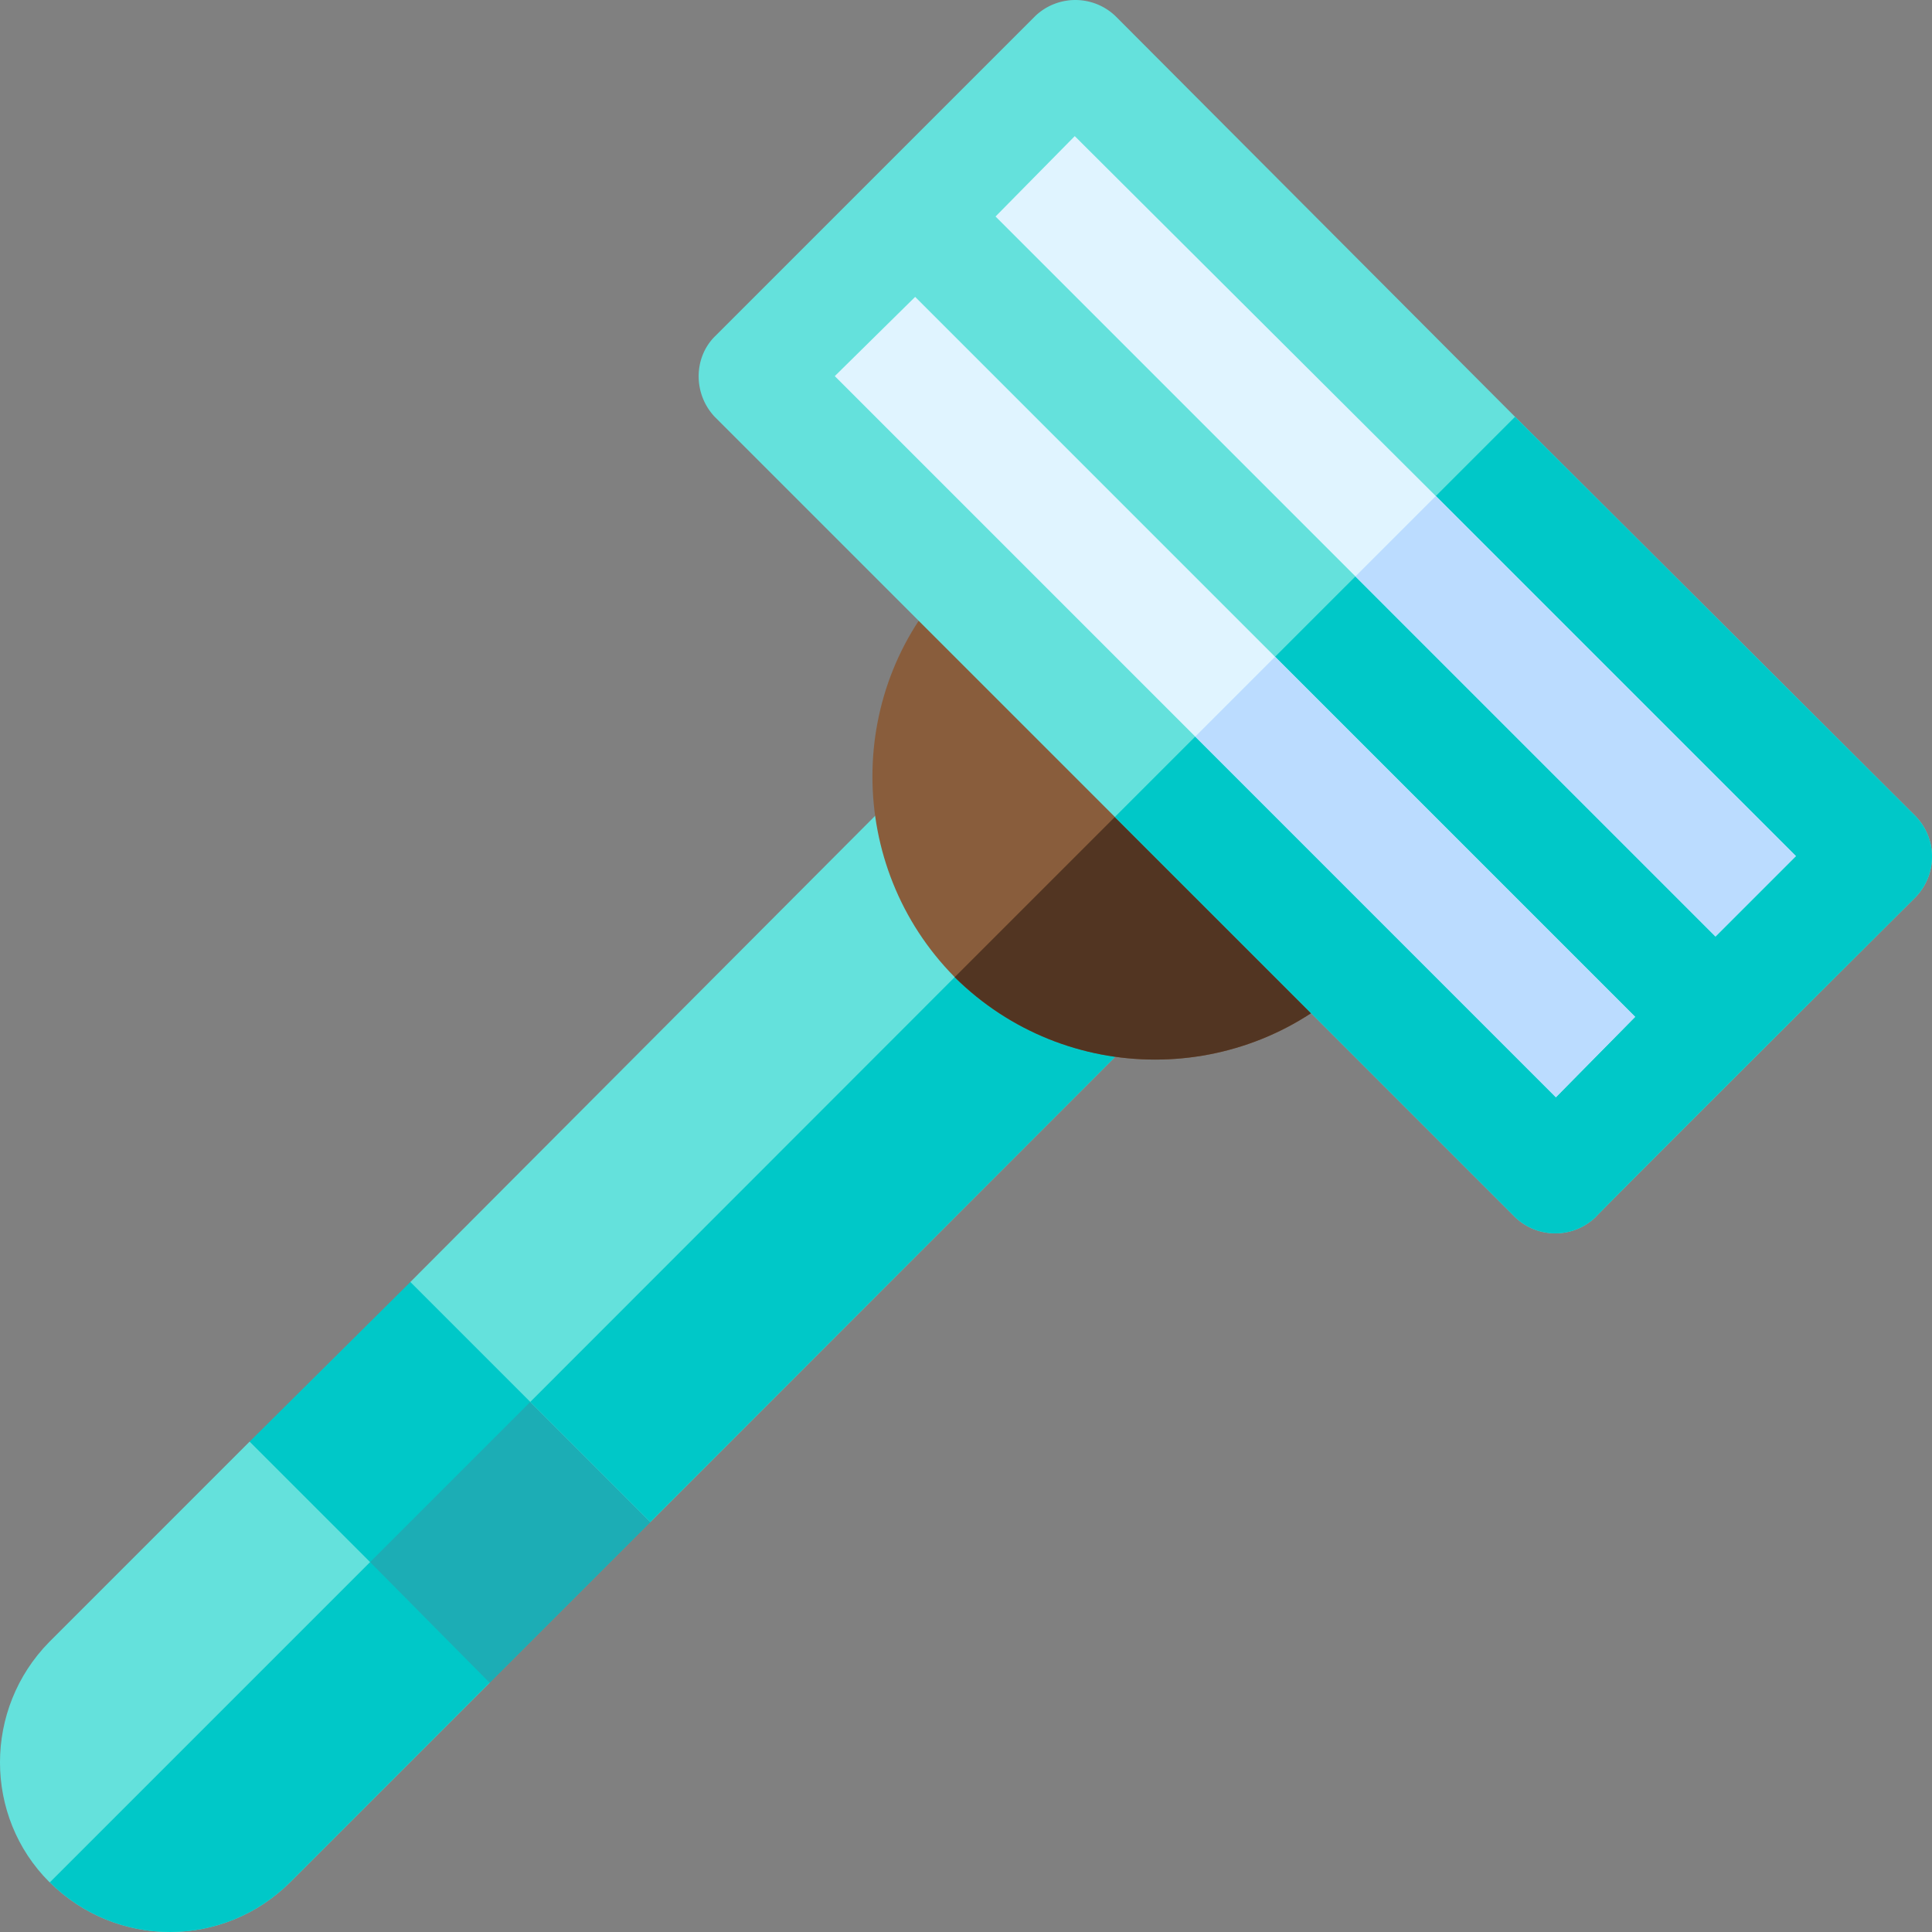 <svg height="512pt" viewBox="0 0 512.001 512" width="512pt" xmlns="http://www.w3.org/2000/svg" id="svg-icon"><rect x="0" y="0" width="512.001" height="512" fill="#808080" stroke="none"/><path d="M127.063 384.984l-.012-.242v-1.8l-60.899-.903-53.101 53.102c-17.403 17.699-17.403 46.199 0 63.601.047.047.105.055.152.102 17.703 17.566 46.094 17.554 63.746-.102l52.801-52.8zm0 0" fill="#64e1dc"/><path d="M76.953 498.742l52.797-52.8-2.688-60.958-113.859 113.86c17.703 17.566 46.094 17.554 63.75-.102zm0 0" fill="#00c8c8"/><path d="M168.75 343.344l-.004-.043-.297-3.559H108.75l-42.598 42.301 31.801 31.797.125.129 31.672 31.972 42.602-42.597zm0 0" fill="#00c8c8"/><path d="M172.352 403.344l-3.602-60-.004-.043-70.668 70.668 31.672 31.972zm0 0" fill="#1cadb5"/><path d="M269.527 242.477l-.023-.024-32.078-31.777L108.75 339.742l63.602 63.602 128.976-129.067zm0 0" fill="#64e1dc"/><path d="M301.328 274.277l-31.824-31.824L140.527 371.52l31.825 31.824zm0 0" fill="#00c8c8"/><path d="M306.125 205.875l-.02-.02-53.082-53.078c-29.09 29.09-29.093 76.778-.015 106.176.008.008.012.016.015.024 29.403 29.097 76.801 29.097 106.204 0zm0 0" fill="#895d3c"/><path d="M359.227 258.977l-53.122-53.122-53.097 53.098c.008.008.012.016.015.024 29.403 29.101 76.801 29.101 106.204 0zm0 0" fill="#523522"/><path d="M507.727 216.375l-106.2-105.898-.023-.02L295.625 4.277a15.398 15.398 0 00-21.3 0c-2.997 3-84.9 84.899-84.9 84.899-5.698 5.699-5.698 15.3 0 21.3l105.9 105.899.128.129c51.555 51.559 103.074 103.074 106.07 106.07 6 5.703 15.301 5.703 21.301 0 3-3.297 84.903-84.898 84.903-84.898 5.699-6 5.699-15.301 0-21.301zm0 0" fill="#64e1dc"/><path d="M401.527 322.574a15.398 15.398 0 0021.301 0c2.996-3.297 84.899-84.898 84.899-84.898 5.699-6 5.699-15.301 0-21.301l-106.2-105.898-.023-.02-106.05 106.047a974612.055 974612.055 0 00106.073 106.07zm0 0" fill="#00c8c8"/><path d="M337.906 174.055l-95.379-95.38-21.3 21 95.527 95.532 95.57 95.57 21-21.3-95.398-95.399zm0 0M380.527 131.477l-.023-.02-95.68-95.383-20.996 21.301 95.379 95.379 95.418 95.422 21.3-21.301zm0 0" fill="#e0f4ff"/><g fill="#bbdcff"><path d="M433.324 269.477l-95.398-95.399-.02-.023-21.152 21.152 95.57 95.57zm0 0M475.926 226.875l-95.399-95.398-.023-.02-21.297 21.297 95.418 95.422zm0 0"/></g></svg>

